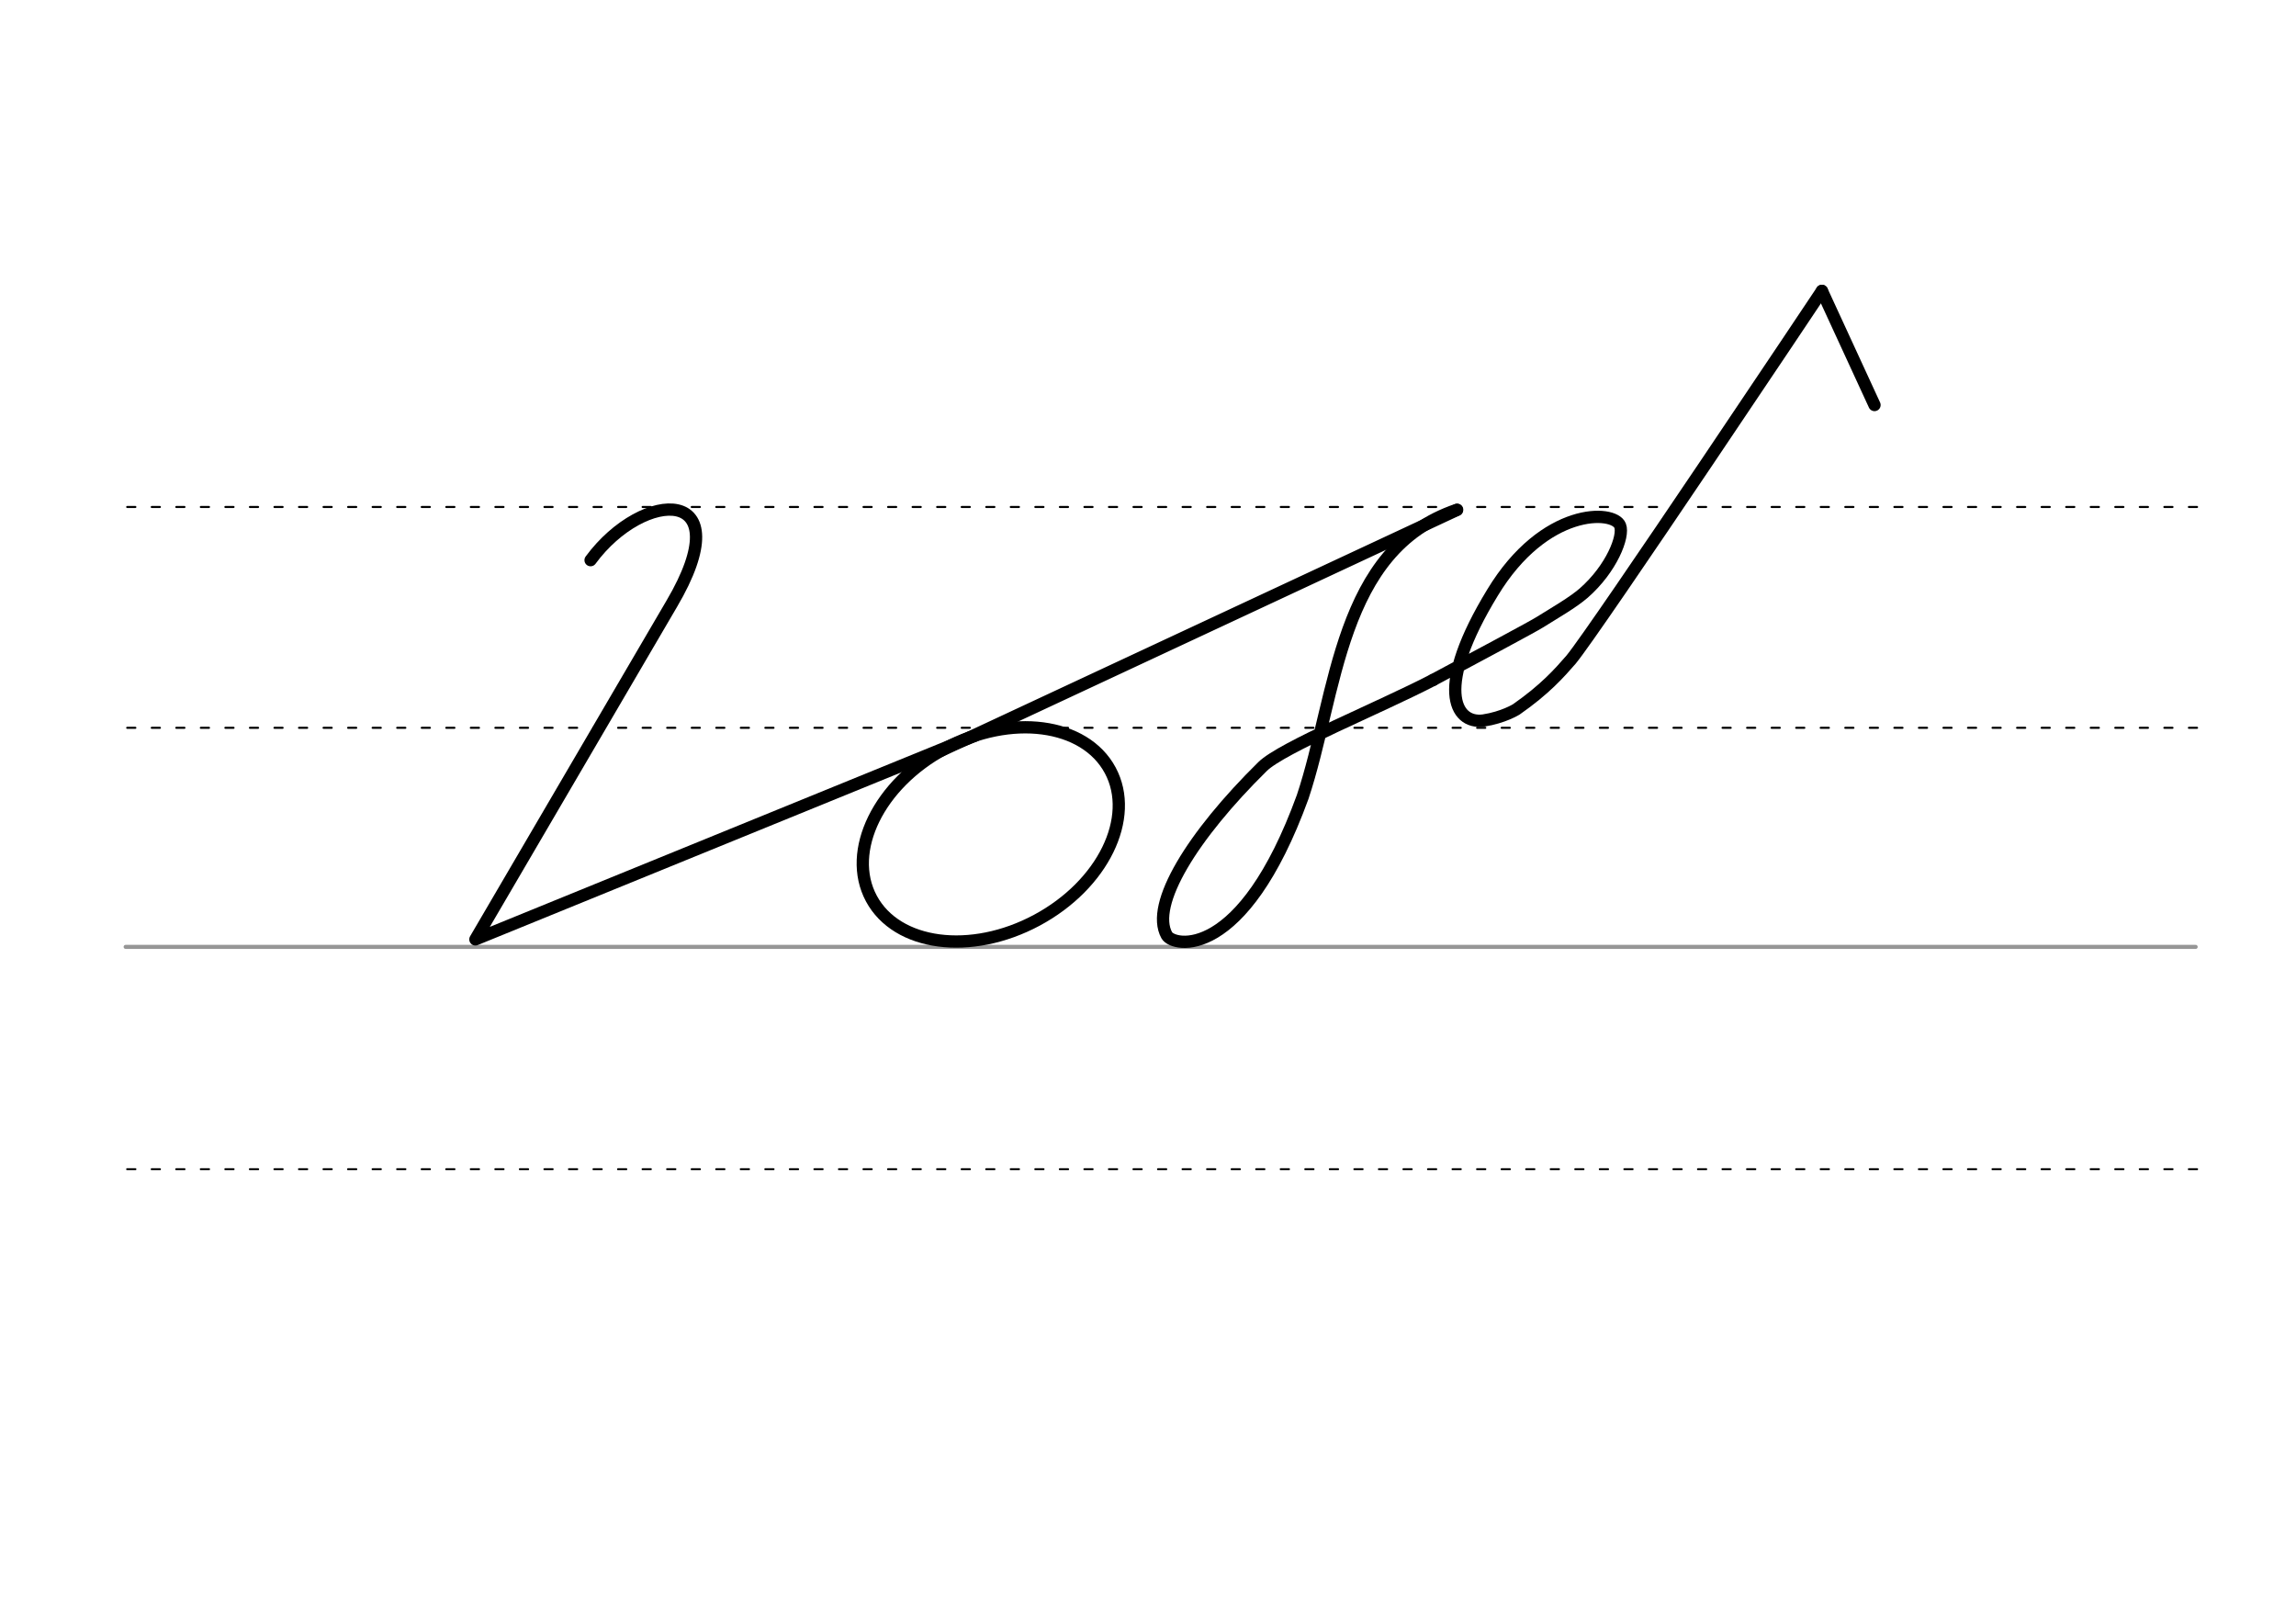 <svg height="210mm" viewBox="0 0 1052.4 744.1" width="297mm" xmlns="http://www.w3.org/2000/svg">
 <g fill="none" stroke-linecap="round">
  <g transform="translate(0 -308.268)">
   <path d="m57.6 742.2h948.8" stroke="#969696" stroke-width="1.875"/>
   <g stroke="#000" stroke-dasharray="3.75 7.5" stroke-miterlimit="2" stroke-width=".938">
    <path d="m58.3 844.1h948.8"/>
    <path d="m58.3 641.8h948.8"/>
    <path d="m58.3 540.6h948.8"/>
   </g>
  </g>
  <g stroke="#000" stroke-linejoin="round">
   <g stroke-width="5.625">
    <path d="m656.9 311.6c-23.8 12.4-69.3 30.9-78.2 39.7-32 31.5-51.7 63.2-43.9 77.3 2.9 5.3 34.7 12.4 62.3-63.4 15.8-47.4 16.5-113.3 70.8-131.6"/>
    <path d="m656.9 311.6c21.7-11.6 45.8-24.5 48.8-26.4 7.2-4.5 15.1-9 20.2-13.4 12.8-11.2 18.6-26.1 16.7-30.9-2.8-7.3-34.7-8.6-58.5 30.7-26.3 43.1-17.7 60.3-4.2 58.6 9.2-1.4 15.1-5.1 15.1-5.1 13.2-9.2 19.8-16.7 25.1-22.8 11.5-13.9 115-169 115-169"/>
    <ellipse cx="219.255" cy="551.759" rx="62.13" ry="44.634" transform="matrix(.881 -.473 .473 .881 0 0)"/>
    <path d="m270.7 256.7c24.3-33 69.3-34.5 37.2 20l-90 153.8 229.1-93.4"/>
    <path d="m429.3 345 238.5-111.3"/>
   </g>
   <path d="m835.1 133.3 24.1 52.3" stroke-width="5.625"/>
  </g>
 </g>
</svg>
